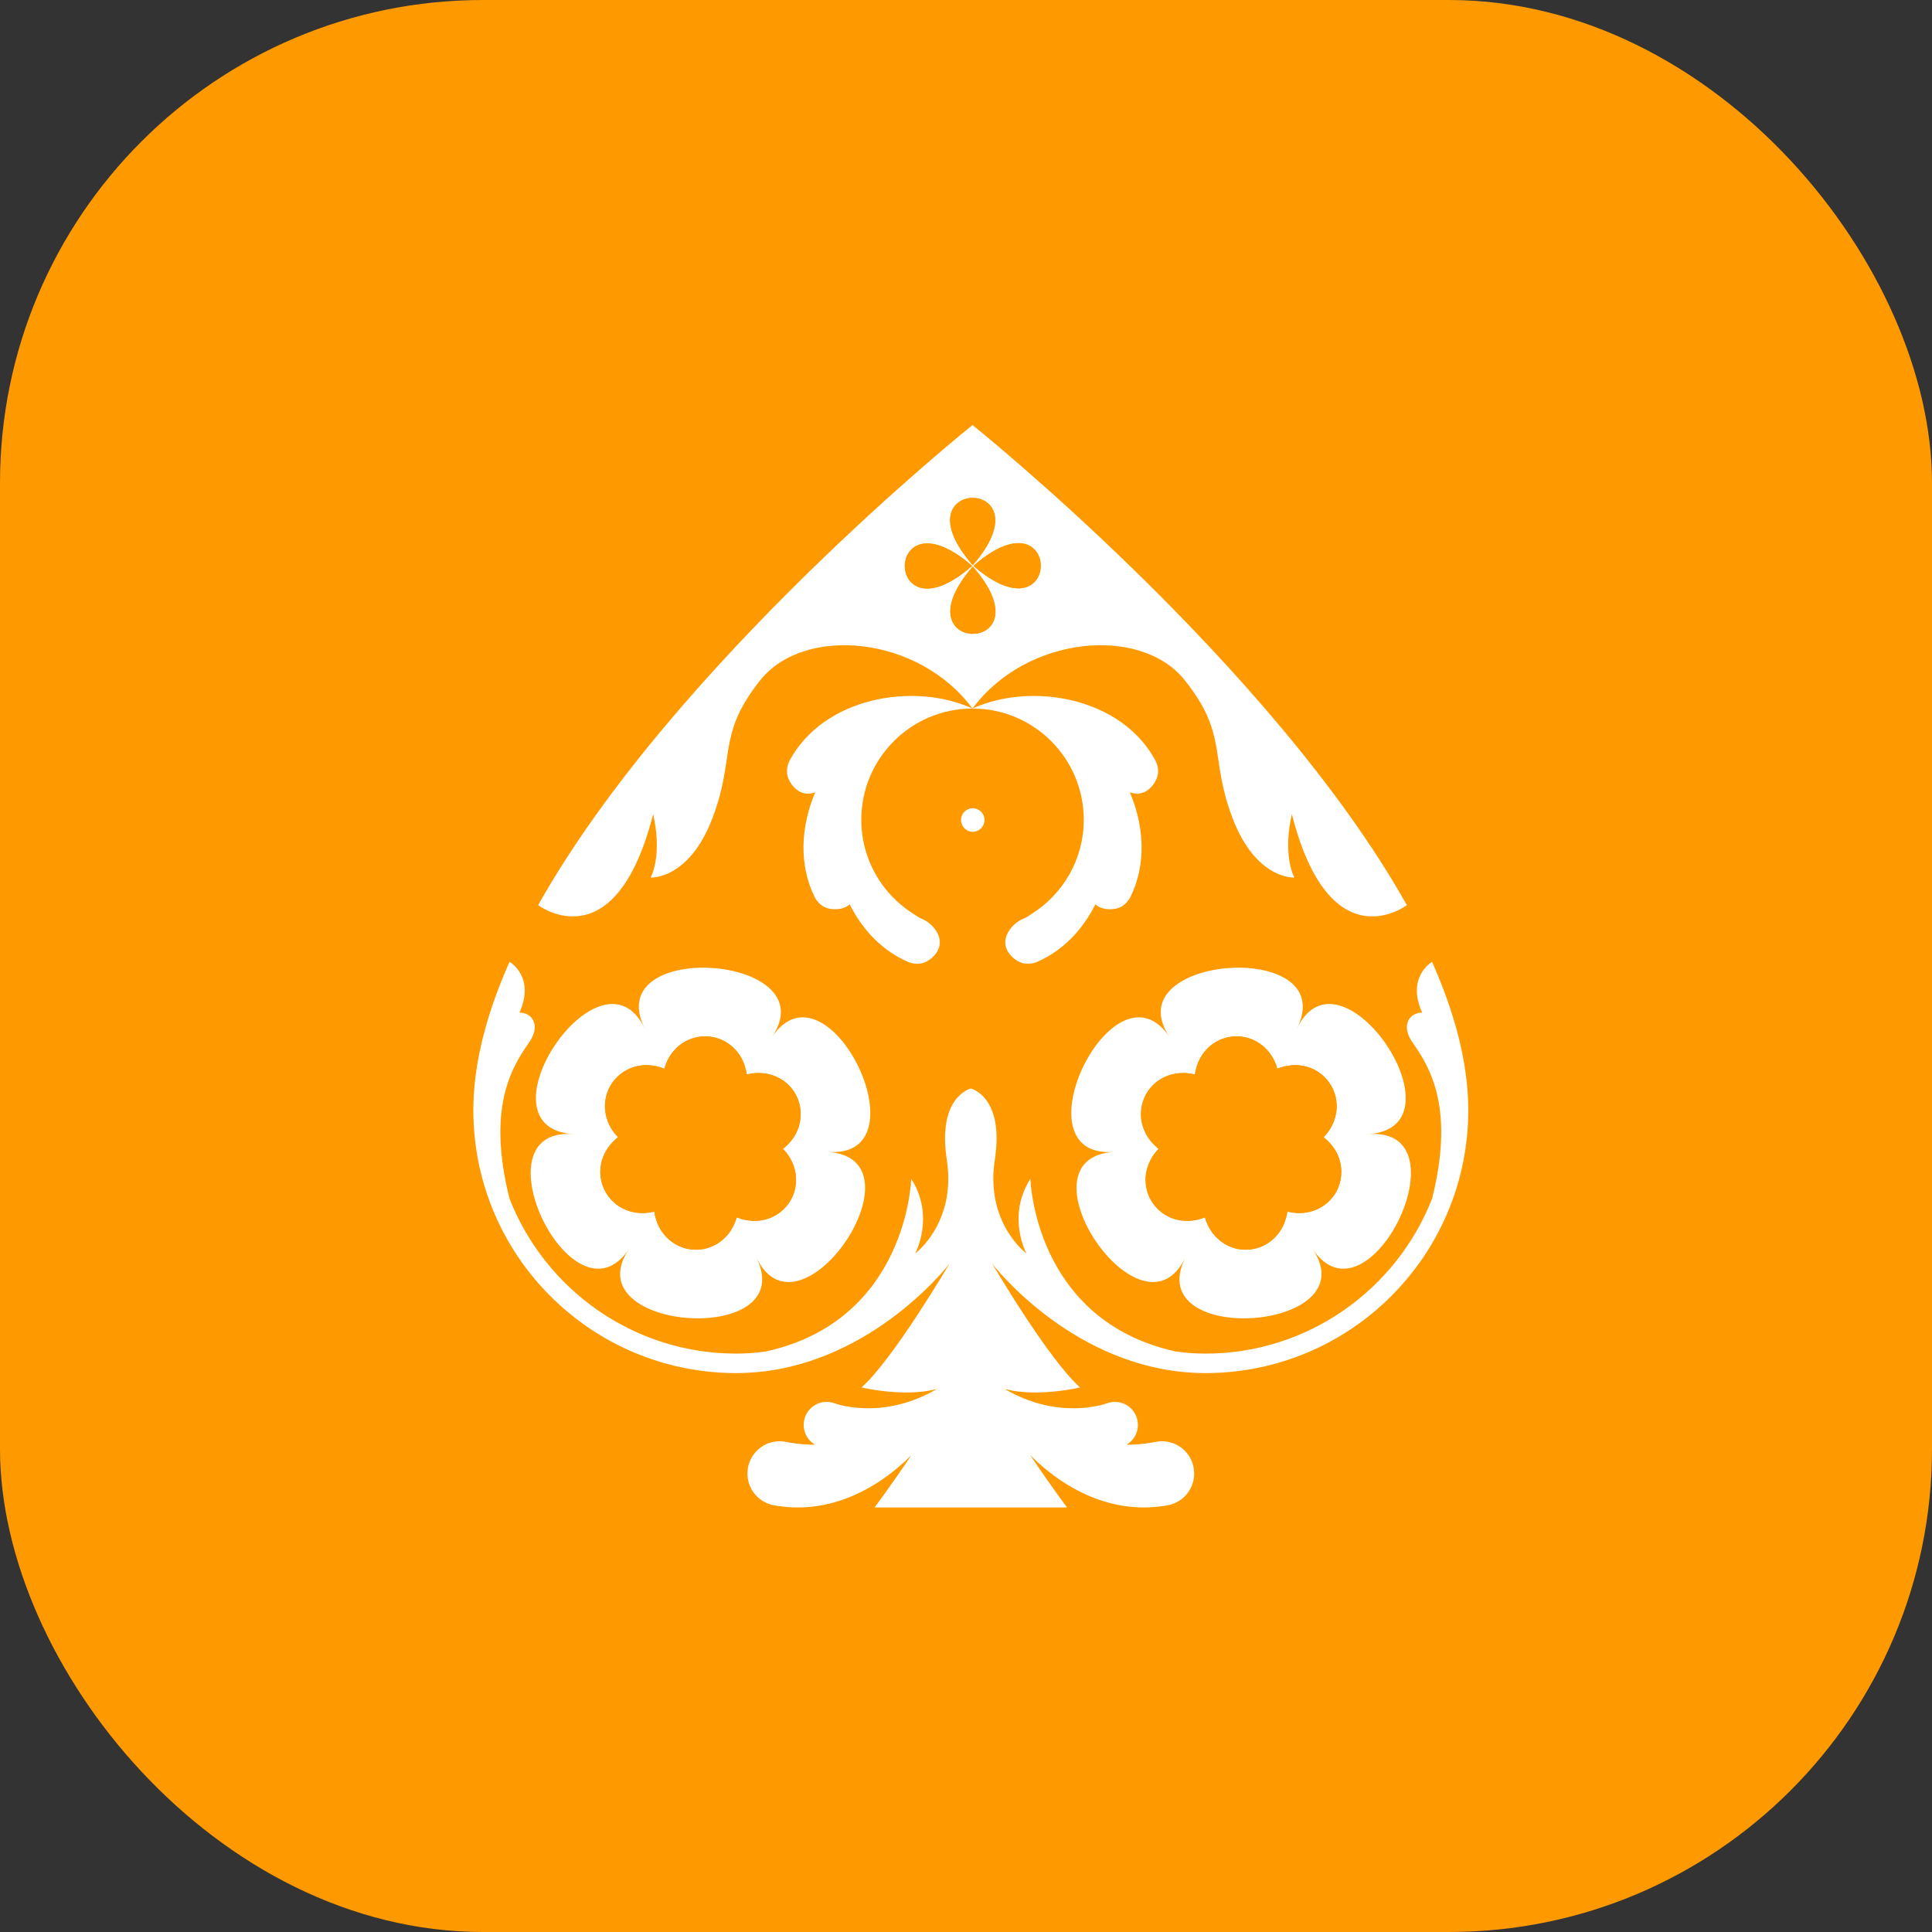<svg width="46" height="46" viewBox="0 0 46 46" fill="none" xmlns="http://www.w3.org/2000/svg">
<rect x="0" y="0" width="46" height="46" fill="#333333" stroke="none"/>
<rect width="46" height="46" rx="11.5" fill="#FF9900"/>
<path d="M23.145 13.473C21.014 15.341 21.004 11.617 23.145 13.473V13.473ZM23.161 13.456C21.293 11.325 25.018 11.316 23.161 13.456V13.456ZM24.521 12.998C24.721 13.11 24.805 13.343 24.774 13.558C24.711 13.989 24.18 14.342 23.178 13.473C23.816 12.914 24.264 12.855 24.521 12.998ZM23.161 13.49C25.029 15.621 21.305 15.63 23.161 13.49V13.49ZM15.551 19.387C15.551 19.387 15.783 20.276 15.493 20.894C15.493 20.894 16.401 20.952 16.962 19.483C17.522 18.015 17.059 17.506 18.102 16.195C19.146 14.884 21.869 15.13 23.155 16.87C24.618 16.87 25.804 18.056 25.804 19.519C25.804 20.463 25.308 21.291 24.563 21.759C24.473 21.822 24.408 21.858 24.384 21.867C24.384 21.867 24.384 21.867 24.384 21.867C24.378 21.869 24.375 21.87 24.375 21.87L24.375 21.871C24.235 21.926 24.103 22.032 24.013 22.179C23.828 22.48 23.998 22.755 24.252 22.893C24.379 22.962 24.533 22.962 24.678 22.908C25.312 22.637 25.779 22.133 26.08 21.533C26.209 21.645 26.397 21.671 26.576 21.633C26.718 21.603 26.835 21.503 26.91 21.368C27.305 20.573 27.239 19.663 26.901 18.863C27.191 18.974 27.428 18.792 27.537 18.543C27.595 18.41 27.582 18.257 27.515 18.117C26.711 16.605 24.563 16.228 23.155 16.87C24.441 15.13 27.165 14.884 28.208 16.195C29.252 17.506 28.788 18.015 29.348 19.483C29.909 20.952 30.817 20.894 30.817 20.894C30.527 20.276 30.759 19.387 30.759 19.387C31.668 22.943 33.497 21.551 33.497 21.551C30.28 15.82 23.155 10.12 23.155 10.12C23.155 10.12 16.03 15.82 12.813 21.551C12.813 21.551 14.643 22.943 15.551 19.387Z" fill="white"/>
<path d="M18.796 18.117C18.729 18.257 18.716 18.41 18.774 18.543C18.883 18.793 19.12 18.974 19.411 18.863C19.072 19.663 19.007 20.573 19.401 21.368C19.476 21.503 19.593 21.603 19.735 21.633C19.914 21.671 20.102 21.645 20.231 21.533C20.532 22.133 20.999 22.637 21.633 22.908C21.778 22.962 21.932 22.962 22.06 22.893C22.314 22.755 22.483 22.48 22.299 22.179C22.208 22.032 22.076 21.926 21.936 21.871L21.936 21.871C21.936 21.871 21.933 21.869 21.927 21.867C21.927 21.867 21.927 21.867 21.927 21.867C21.903 21.858 21.838 21.821 21.748 21.759C21.004 21.291 20.507 20.463 20.507 19.518C20.507 18.056 21.693 16.87 23.156 16.87C21.748 16.228 19.6 16.605 18.796 18.117Z" fill="white"/>
<path d="M14.8 22.154C14.748 22.282 14.808 22.427 14.935 22.48C15.062 22.533 15.208 22.472 15.261 22.345C15.314 22.218 15.253 22.072 15.126 22.019C14.999 21.967 14.853 22.027 14.8 22.154Z" fill="#FF9900"/>
<path d="M16 21.684C15.912 21.896 16.012 22.139 16.224 22.227C16.436 22.315 16.679 22.215 16.767 22.003C16.855 21.791 16.754 21.547 16.543 21.459C16.331 21.372 16.087 21.472 16 21.684Z" fill="#FF9900"/>
<path d="M17.393 20.677C17.26 20.997 17.412 21.365 17.732 21.498C18.053 21.631 18.42 21.479 18.553 21.158C18.686 20.838 18.534 20.471 18.214 20.338C17.893 20.205 17.526 20.357 17.393 20.677Z" fill="#FF9900"/>
<path d="M31.376 22.48C31.503 22.427 31.564 22.282 31.511 22.154C31.458 22.027 31.312 21.967 31.185 22.019C31.058 22.072 30.997 22.218 31.05 22.345C31.103 22.472 31.249 22.533 31.376 22.48Z" fill="#FF9900"/>
<path d="M30.086 22.227C30.298 22.139 30.399 21.896 30.311 21.684C30.223 21.472 29.98 21.372 29.768 21.46C29.556 21.548 29.456 21.791 29.544 22.003C29.631 22.215 29.875 22.315 30.086 22.227Z" fill="#FF9900"/>
<path d="M28.579 21.498C28.899 21.365 29.051 20.997 28.918 20.677C28.785 20.357 28.418 20.205 28.098 20.338C27.777 20.471 27.625 20.838 27.758 21.158C27.891 21.479 28.259 21.631 28.579 21.498Z" fill="#FF9900"/>
<path d="M24.984 20.11C25.043 19.925 25.076 19.728 25.076 19.524C25.076 19.319 25.043 19.122 24.984 18.938C24.872 19.24 24.474 19.524 23.634 19.524C24.474 19.524 24.872 19.808 24.984 20.11Z" fill="#FF9900"/>
<path d="M21.746 18.238C22.064 18.187 22.507 18.39 22.926 19.115C22.506 18.388 22.553 17.902 22.758 17.653C22.36 17.739 22.01 17.948 21.746 18.238Z" fill="#FF9900"/>
<path d="M24.577 18.238C24.313 17.948 23.963 17.739 23.565 17.653C23.77 17.902 23.817 18.388 23.398 19.115C23.816 18.39 24.259 18.187 24.577 18.238Z" fill="#FF9900"/>
<path d="M21.746 20.809C22.01 21.099 22.36 21.309 22.758 21.394C22.553 21.146 22.506 20.66 22.926 19.932C22.507 20.658 22.064 20.861 21.746 20.809Z" fill="#FF9900"/>
<path d="M21.339 18.938C21.28 19.122 21.247 19.319 21.247 19.524C21.247 19.728 21.28 19.925 21.339 20.11C21.452 19.808 21.849 19.524 22.689 19.524C21.849 19.524 21.452 19.24 21.339 18.938Z" fill="#FF9900"/>
<path d="M24.577 20.809C24.259 20.861 23.816 20.658 23.398 19.932C23.817 20.66 23.77 21.146 23.565 21.394C23.963 21.309 24.313 21.099 24.577 20.809Z" fill="#FF9900"/>
<path d="M23.162 19.804C23.316 19.804 23.441 19.678 23.441 19.524C23.441 19.369 23.316 19.244 23.162 19.244C23.007 19.244 22.882 19.369 22.882 19.524C22.882 19.678 23.007 19.804 23.162 19.804Z" fill="white"/>
<path d="M23.145 13.473C21.005 11.617 21.014 15.341 23.145 13.473V13.473Z" fill="#FF9900"/>
<path d="M23.162 13.456C25.018 11.316 21.294 11.325 23.162 13.456V13.456Z" fill="#FF9900"/>
<path d="M23.162 13.49C21.305 15.63 25.03 15.621 23.162 13.49V13.49Z" fill="#FF9900"/>
<path d="M24.774 13.558C24.805 13.343 24.721 13.11 24.521 12.998C24.264 12.855 23.815 12.914 23.178 13.473C24.18 14.342 24.711 13.989 24.774 13.558Z" fill="#FF9900"/>
<path d="M15.817 25.445C15.853 25.321 15.901 25.223 15.946 25.15C16.132 24.853 16.447 24.675 16.788 24.675C17.151 24.675 17.485 24.878 17.659 25.205C17.707 25.296 17.756 25.422 17.779 25.583C17.882 25.558 17.977 25.548 18.062 25.548C18.623 25.548 19.064 25.978 19.064 26.527C19.064 26.828 18.928 27.129 18.642 27.352C18.872 27.591 18.962 27.872 18.953 28.126C18.935 28.655 18.501 29.069 17.966 29.069H17.966C17.853 29.069 17.706 29.05 17.54 28.984C17.505 29.109 17.456 29.206 17.411 29.279C17.225 29.577 16.91 29.755 16.569 29.755C16.206 29.755 15.873 29.552 15.699 29.224C15.65 29.133 15.601 29.008 15.578 28.847C15.475 28.872 15.38 28.882 15.296 28.882H15.296C14.928 28.882 14.602 28.698 14.425 28.39C14.248 28.084 14.249 27.715 14.429 27.403C14.484 27.308 14.573 27.189 14.716 27.077C14.486 26.839 14.395 26.558 14.404 26.304C14.422 25.775 14.856 25.36 15.391 25.36C15.504 25.36 15.651 25.379 15.817 25.445ZM13.64 27.002C11.277 26.837 13.651 31.704 14.975 29.74C13.651 31.704 19.052 32.082 18.014 29.953C19.052 32.082 22.08 27.592 19.717 27.427C22.08 27.592 19.707 22.726 18.382 24.69C19.707 22.726 14.305 22.347 15.344 24.477C14.305 22.347 11.277 26.837 13.64 27.002Z" fill="white"/>
<path d="M30.934 28.882C30.849 28.882 30.754 28.872 30.651 28.847C30.628 29.007 30.579 29.133 30.53 29.224C30.357 29.551 30.023 29.755 29.66 29.755H29.66C29.319 29.755 29.004 29.577 28.818 29.279C28.773 29.207 28.725 29.109 28.689 28.984C28.523 29.05 28.376 29.069 28.263 29.069C27.728 29.069 27.295 28.655 27.276 28.126C27.267 27.872 27.358 27.591 27.587 27.353C27.319 27.142 27.166 26.844 27.166 26.527C27.166 25.978 27.606 25.548 28.168 25.548C28.252 25.548 28.348 25.558 28.45 25.583C28.473 25.422 28.522 25.296 28.571 25.205C28.745 24.878 29.078 24.675 29.441 24.675C29.782 24.675 30.097 24.853 30.283 25.15C30.328 25.223 30.377 25.321 30.413 25.445C30.578 25.379 30.726 25.36 30.838 25.36C31.373 25.36 31.807 25.775 31.826 26.304C31.834 26.558 31.744 26.839 31.514 27.077C31.8 27.3 31.936 27.602 31.936 27.902C31.936 28.451 31.496 28.882 30.934 28.882ZM30.886 24.477C31.924 22.347 26.522 22.726 27.847 24.69C26.522 22.726 24.149 27.592 26.512 27.427C24.149 27.592 27.177 32.082 28.216 29.953C27.177 32.082 32.579 31.704 31.254 29.74C32.579 31.704 34.952 26.837 32.589 27.002C34.952 26.837 31.924 22.347 30.886 24.477Z" fill="white"/>
<path d="M29.818 27.611C31.265 29.755 28.208 29.969 29.341 27.645C28.208 29.969 26.494 27.429 29.074 27.248C26.494 27.429 27.837 24.675 29.284 26.818C27.837 24.675 30.894 24.46 29.761 26.784C30.894 24.46 32.608 27.001 30.028 27.181C32.608 27.001 31.265 29.755 29.818 27.611ZM31.936 27.902C31.936 27.602 31.8 27.3 31.514 27.077C31.744 26.839 31.834 26.558 31.826 26.304C31.807 25.775 31.373 25.36 30.838 25.36C30.726 25.36 30.578 25.379 30.413 25.445C30.377 25.321 30.329 25.223 30.283 25.15C30.097 24.853 29.783 24.675 29.442 24.675C29.078 24.675 28.745 24.878 28.571 25.205C28.523 25.296 28.474 25.422 28.451 25.583C28.348 25.558 28.253 25.548 28.168 25.548C27.606 25.548 27.166 25.978 27.166 26.527C27.166 26.844 27.319 27.142 27.587 27.353C27.358 27.591 27.267 27.872 27.276 28.126C27.295 28.655 27.728 29.069 28.264 29.069C28.376 29.069 28.523 29.051 28.689 28.984C28.725 29.109 28.773 29.207 28.819 29.279C29.005 29.577 29.319 29.755 29.66 29.755H29.66C30.023 29.755 30.357 29.551 30.531 29.224C30.579 29.133 30.628 29.008 30.651 28.847C30.754 28.872 30.849 28.882 30.934 28.882C31.496 28.882 31.936 28.451 31.936 27.902Z" fill="#FF9900"/>
<path d="M16.47 26.784C15.336 24.46 18.393 24.675 16.947 26.818C18.393 24.675 19.736 27.429 17.156 27.248C19.736 27.429 18.023 29.969 16.889 27.645C18.023 29.969 14.966 29.755 16.412 27.611C14.966 29.755 13.623 27.001 16.202 27.181C13.623 27.001 15.336 24.46 16.47 26.784ZM14.405 26.304C14.396 26.558 14.486 26.839 14.716 27.077C14.574 27.189 14.485 27.308 14.43 27.403C14.25 27.714 14.248 28.084 14.425 28.39C14.603 28.698 14.929 28.882 15.296 28.882H15.296C15.381 28.882 15.476 28.872 15.579 28.847C15.602 29.008 15.651 29.133 15.7 29.225C15.874 29.552 16.207 29.755 16.57 29.755C16.911 29.755 17.226 29.577 17.412 29.279C17.457 29.206 17.506 29.109 17.541 28.984C17.707 29.05 17.854 29.069 17.967 29.069H17.967C18.502 29.069 18.936 28.655 18.954 28.126C18.963 27.872 18.872 27.591 18.642 27.352C18.929 27.129 19.064 26.828 19.064 26.527C19.064 25.978 18.624 25.548 18.063 25.548C17.978 25.548 17.883 25.558 17.78 25.583C17.757 25.422 17.708 25.296 17.66 25.205C17.486 24.878 17.152 24.675 16.789 24.675C16.448 24.675 16.133 24.853 15.947 25.15C15.902 25.223 15.854 25.321 15.818 25.445C15.652 25.379 15.505 25.36 15.392 25.36C14.857 25.36 14.423 25.775 14.405 26.304Z" fill="#FF9900"/>
<path d="M34.097 22.901C34.097 22.901 33.475 23.256 33.862 24.112C33.59 24.098 33.325 24.39 33.639 24.832C34.096 25.475 34.619 26.45 34.098 28.537C33.254 30.695 31.152 32.229 28.698 32.229C28.456 32.229 28.221 32.21 27.994 32.178C24.618 31.437 24.533 28.066 24.533 28.066C23.959 28.968 24.44 29.845 24.44 29.845C24.44 29.845 23.454 29.12 23.686 27.613C23.918 26.105 23.115 25.917 23.115 25.917C23.115 25.917 22.311 26.105 22.543 27.613C22.775 29.12 21.789 29.845 21.789 29.845C21.789 29.845 22.27 28.968 21.696 28.066C21.696 28.066 21.611 31.437 18.235 32.178C18.008 32.21 17.773 32.229 17.531 32.229C15.077 32.229 12.975 30.695 12.131 28.537C11.61 26.45 12.133 25.475 12.59 24.832C12.905 24.39 12.639 24.098 12.367 24.112C12.754 23.256 12.132 22.901 12.132 22.901C11.592 24.115 11.27 25.31 11.27 26.431C11.27 29.89 14.073 32.693 17.531 32.693C17.534 32.693 17.536 32.693 17.539 32.693C17.624 32.693 17.708 32.69 17.792 32.686C17.855 32.683 17.917 32.678 17.979 32.673C17.996 32.672 18.013 32.671 18.03 32.669C20.827 32.413 22.604 30.09 22.604 30.09C22.604 30.09 21.267 32.367 20.513 33.034C20.513 33.034 21.524 33.279 22.307 33.071C21.059 33.803 19.98 33.45 19.878 33.414L19.877 33.413C19.872 33.412 19.869 33.411 19.869 33.411L19.869 33.411C19.74 33.365 19.594 33.365 19.459 33.426C19.183 33.55 19.06 33.874 19.184 34.15C19.232 34.258 19.312 34.342 19.407 34.397C19.047 34.398 18.807 34.349 18.753 34.337L18.751 34.337C18.744 34.335 18.74 34.334 18.74 34.334L18.74 34.335C18.552 34.291 18.348 34.317 18.169 34.424C17.805 34.643 17.687 35.116 17.906 35.481C18.017 35.664 18.192 35.785 18.385 35.832C19.642 36.079 20.805 35.535 21.697 34.651C21.213 35.373 20.823 35.892 20.823 35.892H23.115H25.406C25.406 35.892 25.016 35.373 24.532 34.651C25.424 35.535 26.587 36.079 27.844 35.832C28.037 35.785 28.213 35.664 28.323 35.481C28.542 35.116 28.424 34.643 28.06 34.424C27.881 34.317 27.677 34.291 27.489 34.335L27.489 34.334C27.489 34.334 27.485 34.335 27.478 34.337L27.476 34.337C27.422 34.349 27.182 34.398 26.822 34.397C26.917 34.342 26.997 34.258 27.045 34.15C27.169 33.874 27.046 33.55 26.77 33.426C26.635 33.365 26.489 33.365 26.36 33.411L26.36 33.411C26.36 33.411 26.357 33.412 26.352 33.413L26.351 33.414C26.249 33.45 25.17 33.803 23.922 33.071C24.705 33.279 25.716 33.034 25.716 33.034C24.962 32.367 23.625 30.09 23.625 30.09C23.625 30.09 25.402 32.413 28.199 32.669C28.216 32.67 28.233 32.672 28.25 32.673C28.312 32.678 28.374 32.683 28.437 32.686C28.521 32.69 28.605 32.693 28.69 32.693C28.693 32.693 28.695 32.693 28.698 32.693C32.156 32.693 34.959 29.89 34.959 26.431C34.959 25.31 34.636 24.115 34.097 22.901Z" fill="white"/>
</svg>
